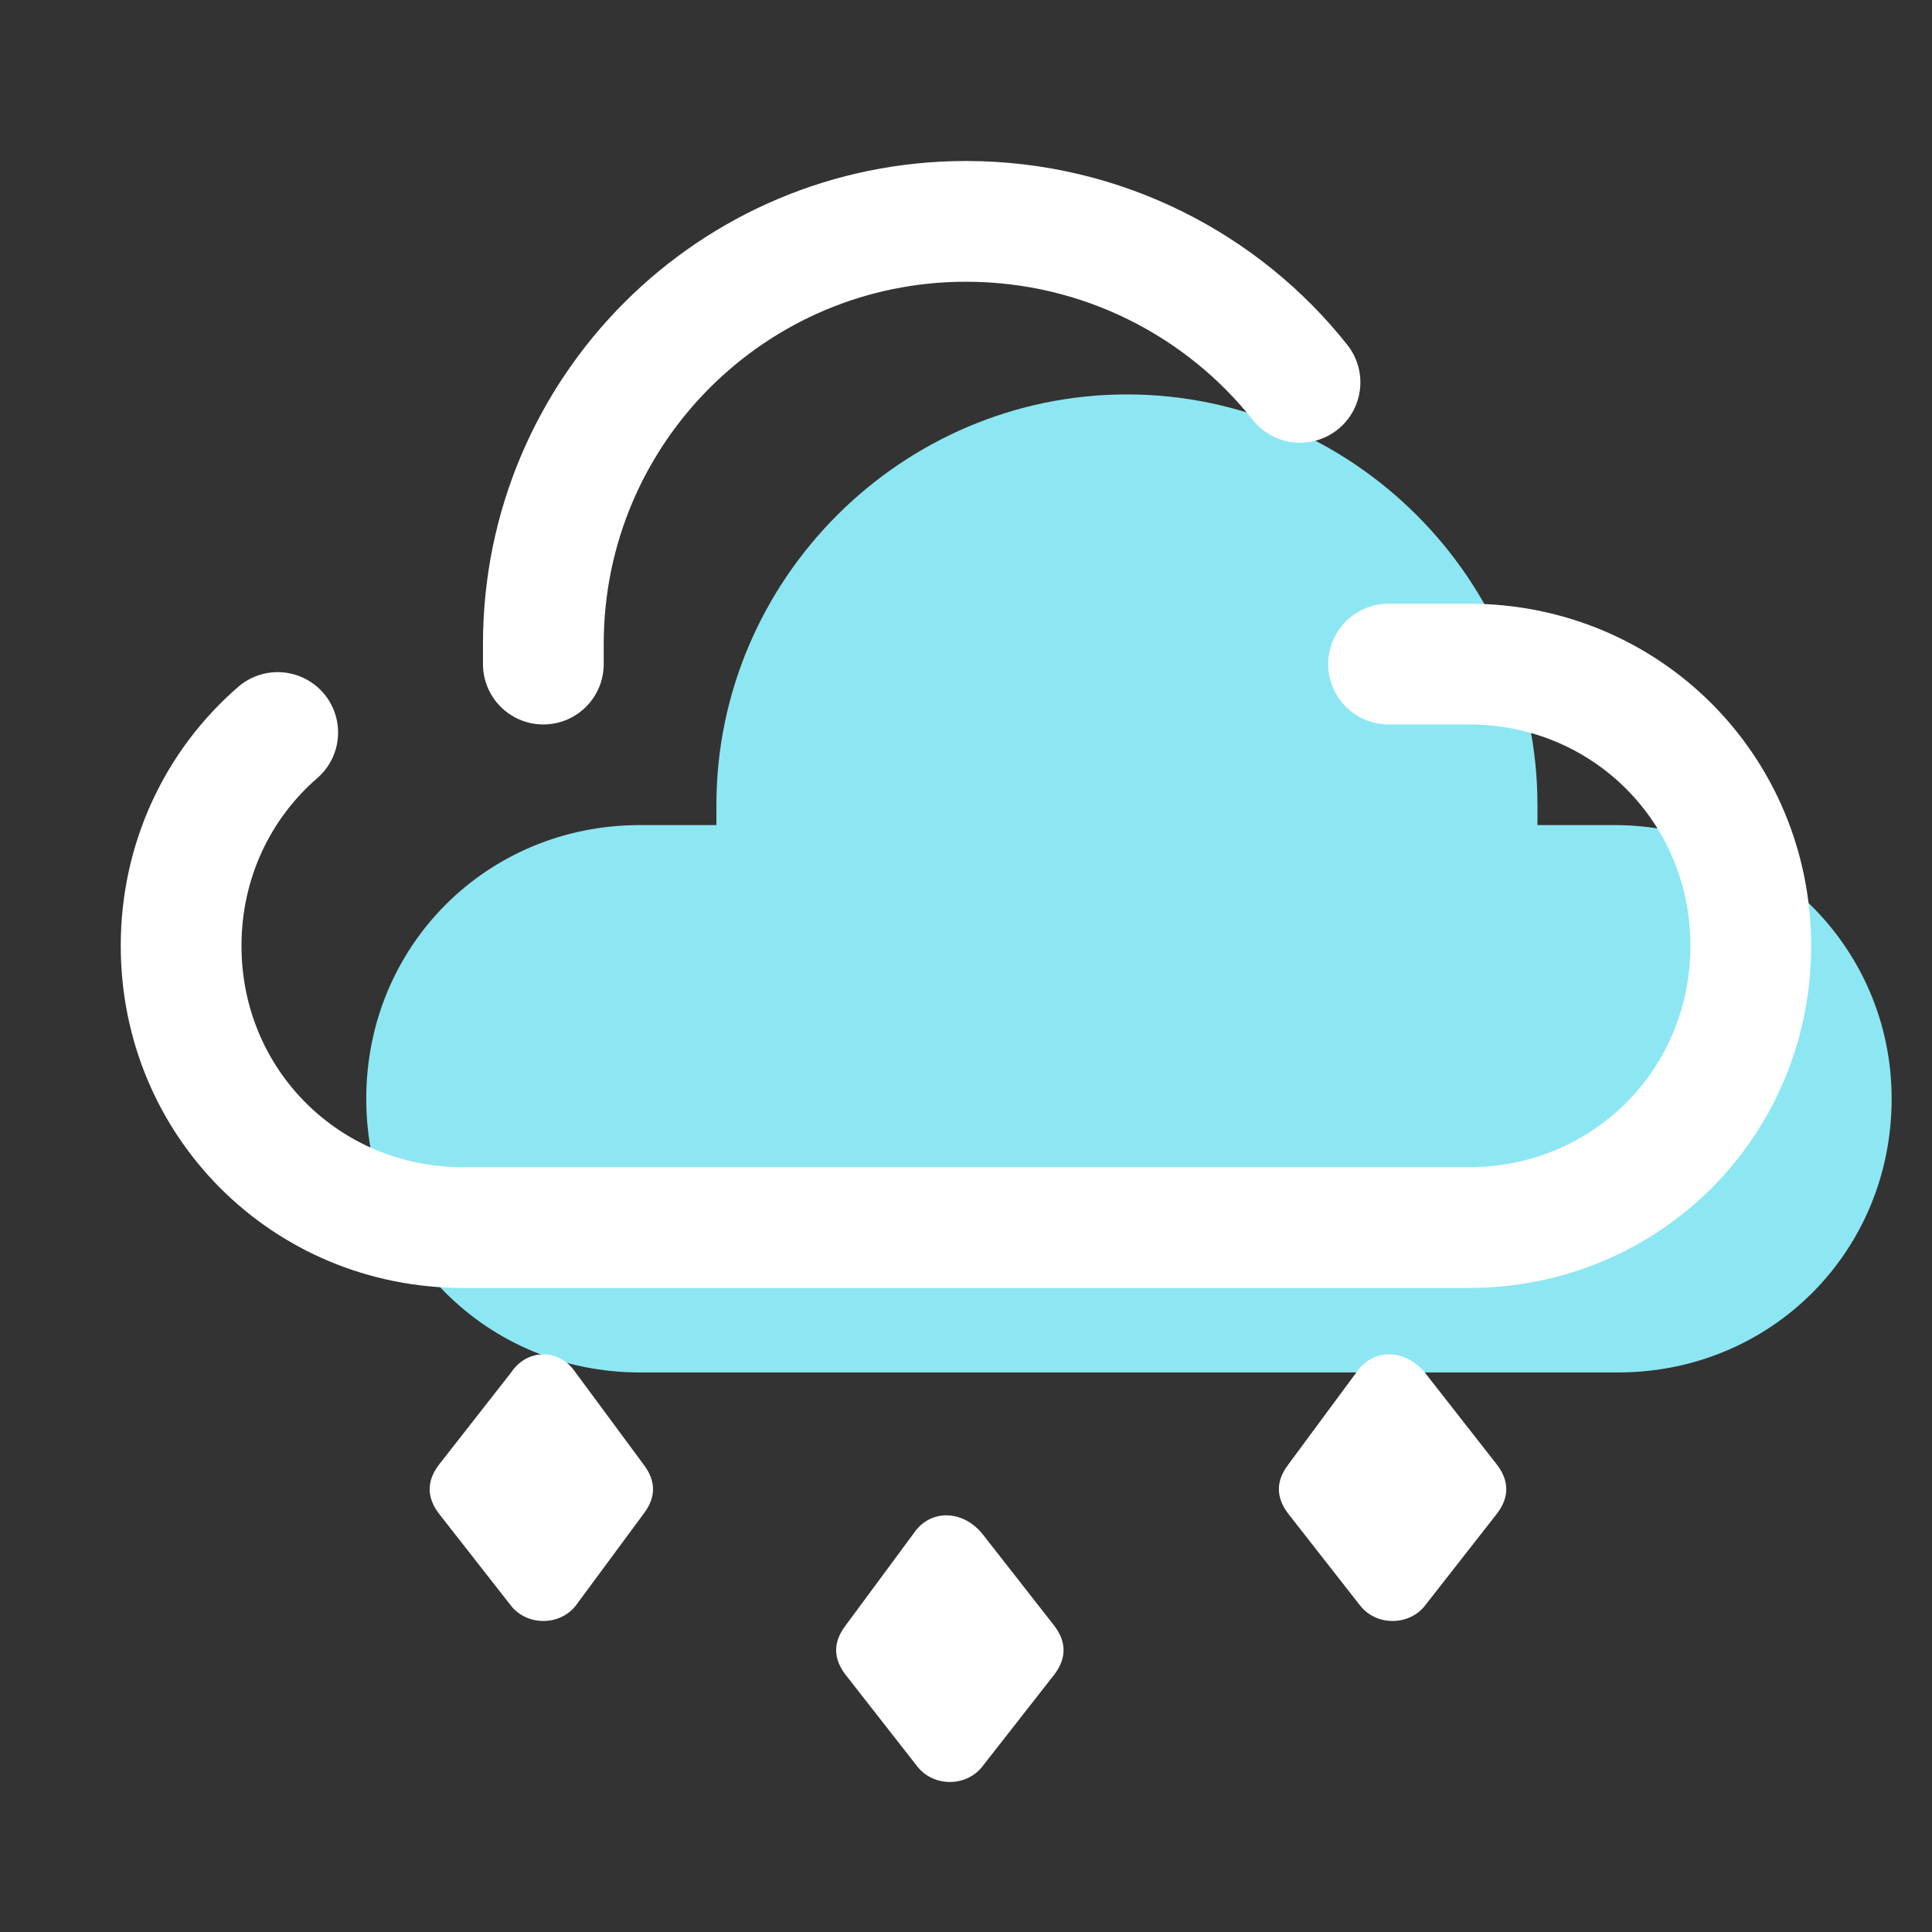 <svg version="1.1" xmlns="http://www.w3.org/2000/svg" xmlns:xlink="http://www.w3.org/1999/xlink" width="144px" height="144px" viewBox="0,0,255.998,255.998"><rect x="0" y="0" width="255.998" height="255.998" fill="#333333" stroke="none"/><g fill="none" fill-rule="nonzero" stroke="none" stroke-width="none" stroke-linecap="none" stroke-linejoin="none" stroke-miterlimit="10" stroke-dasharray="" stroke-dashoffset="0" font-family="none" font-weight="none" font-size="none" text-anchor="none" style="mix-blend-mode: normal"><g transform="scale(5.333,5.333)"><path d="M40.1,20.5c-0.7,0 -1.9,0 -1.9,0c0,0 0,-0.2 0,-0.5c0,-5.6 -4.6,-10.2 -10.2,-10.2c-5.6,0 -10.2,4.6 -10.2,10.2c0,0.3 0,0.5 0,0.5c0,0 -1.3,0 -1.9,0c-3.8,0 -6.8,3 -6.8,6.8c0,3.8 3,6.8 6.8,6.8c3.3,0 20.9,0 24.3,0c3.8,0 6.8,-3 6.8,-6.8c0,-3.8 -3.1,-6.8 -6.9,-6.8z" fill="#8ce7f2" stroke="none" stroke-width="1" stroke-linecap="butt" stroke-linejoin="miter"></path><path d="M32.3,9.5c-1.9,-2.4 -4.9,-4 -8.3,-4c-5.8,0 -10.5,4.7 -10.5,10.5c0,0.3 0,0.5 0,0.5" fill="none" stroke="#ffffff" stroke-width="3" stroke-linecap="round" stroke-linejoin="round"></path><path d="M6.9,18.2c-1.5,1.3 -2.4,3.2 -2.4,5.3c0,3.9 3.1,7 7,7c3.4,0 21.6,0 25,0c3.9,0 7,-3.1 7,-7c0,-3.9 -3.1,-7 -7,-7c-0.7,0 -2,0 -2,0" fill="none" stroke="#ffffff" stroke-width="3" stroke-linecap="round" stroke-linejoin="round"></path><path d="M33.7,34.1l-1.7,2.3c-0.3,0.4 -0.3,0.8 0,1.2l1.8,2.3c0.4,0.5 1.2,0.5 1.6,0l1.8,-2.3c0.3,-0.4 0.3,-0.8 0,-1.2l-1.8,-2.3c-0.5,-0.6 -1.3,-0.6 -1.7,0z" fill="#ffffff" stroke="none" stroke-width="1" stroke-linecap="butt" stroke-linejoin="miter"></path><path d="M22.7,38.1l-1.7,2.3c-0.3,0.4 -0.3,0.8 0,1.2l1.8,2.3c0.4,0.5 1.2,0.5 1.6,0l1.8,-2.3c0.3,-0.4 0.3,-0.8 0,-1.2l-1.8,-2.3c-0.5,-0.6 -1.3,-0.6 -1.7,0z" fill="#ffffff" stroke="none" stroke-width="1" stroke-linecap="butt" stroke-linejoin="miter"></path><path d="M12.7,34.1l-1.8,2.3c-0.3,0.4 -0.3,0.8 0,1.2l1.8,2.3c0.4,0.5 1.2,0.5 1.6,0l1.7,-2.3c0.3,-0.4 0.3,-0.8 0,-1.2l-1.7,-2.3c-0.4,-0.6 -1.2,-0.6 -1.6,0z" fill="#ffffff" stroke="none" stroke-width="1" stroke-linecap="butt" stroke-linejoin="miter"></path></g></g></svg>